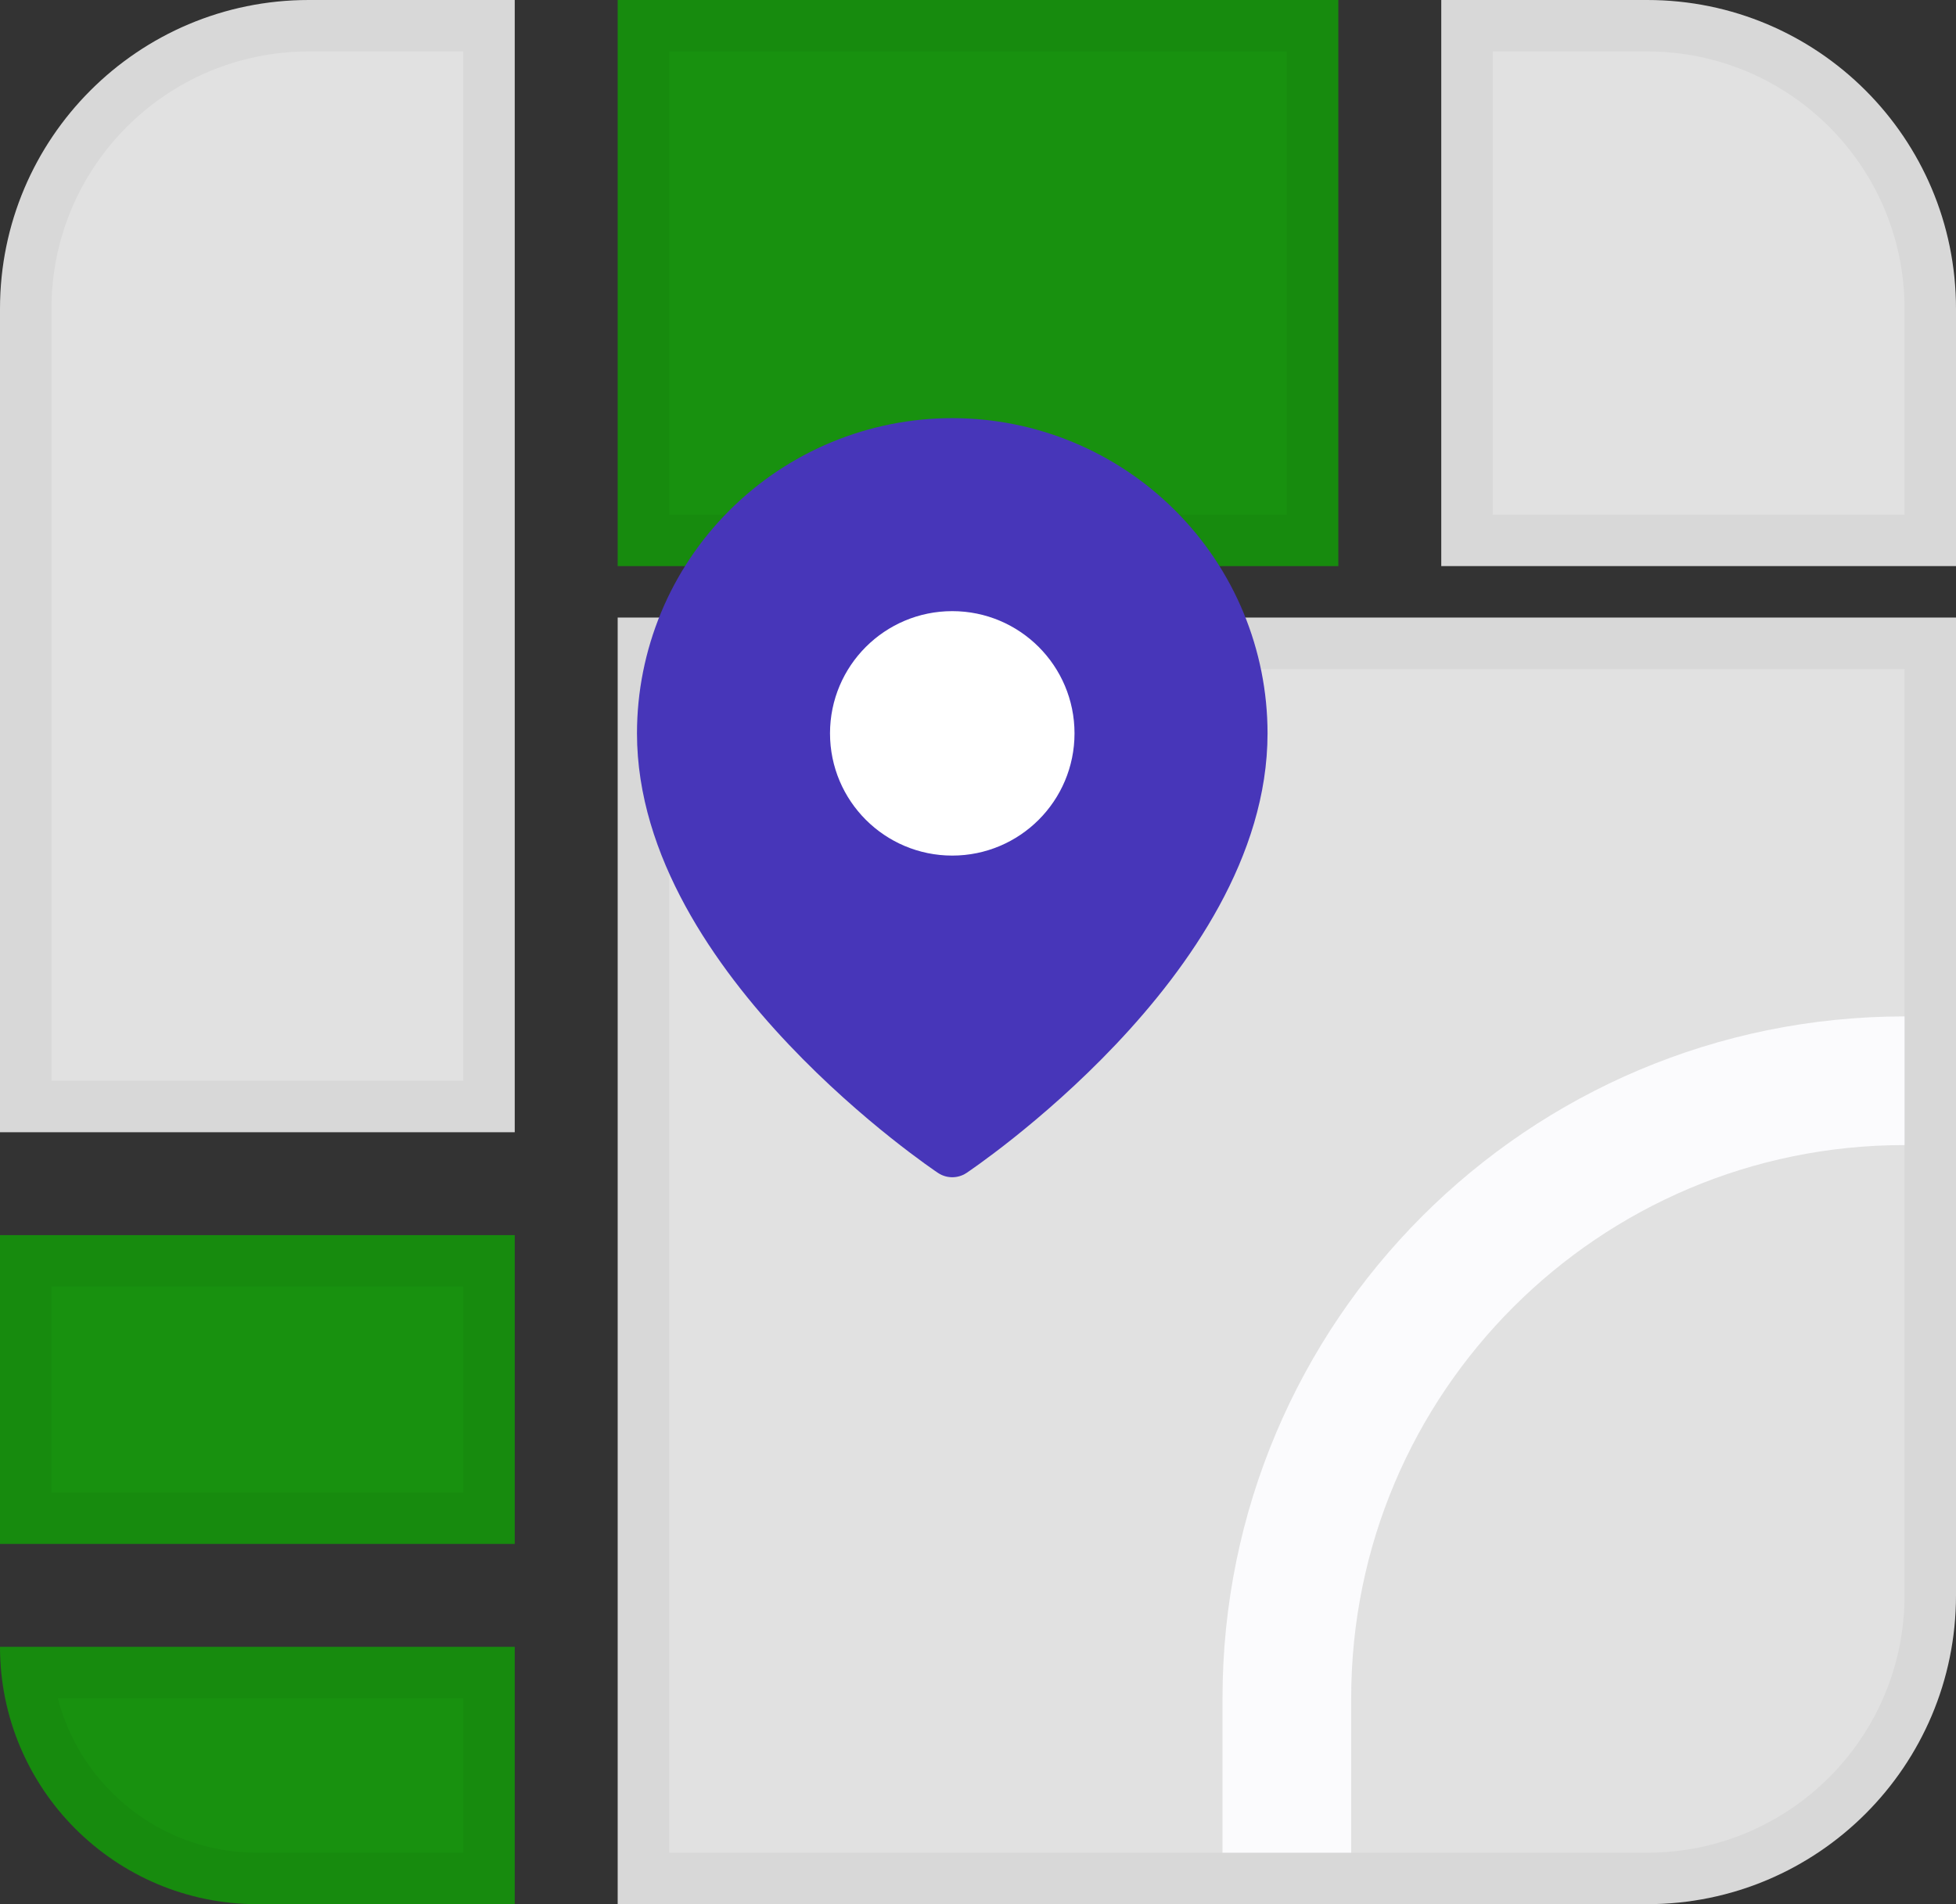 <svg width="38" height="37" viewBox="0 0 38 37" fill="none" xmlns="http://www.w3.org/2000/svg">
<rect x="0" y="0" width="38" height="37" fill="#333333" stroke="none"/>
<path d="M0 6C0 2.686 2.686 0 6 0H10V22H0V6Z" fill="#E1E1E1"/>
<path d="M0.5 6C0.5 2.962 2.962 0.5 6 0.5H9.5V21.5H0.5V6Z" stroke="black" stroke-opacity="0.04"/>
<rect y="24" width="10" height="6" fill="#0EB602" fill-opacity="0.72"/>
<rect x="0.5" y="24.5" width="9" height="5" stroke="black" stroke-opacity="0.04"/>
<path d="M0 32H10V37H5C2.239 37 0 34.761 0 32Z" fill="#0EB602" fill-opacity="0.72"/>
<path d="M5 36.5C2.684 36.5 0.776 34.75 0.527 32.5H9.5V36.5H5Z" stroke="black" stroke-opacity="0.04"/>
<rect x="12" width="14" height="11" fill="#0EB602" fill-opacity="0.72"/>
<rect x="12.5" y="0.5" width="13" height="10" stroke="black" stroke-opacity="0.04"/>
<path d="M28 0H32C35.314 0 38 2.686 38 6V11H28V0Z" fill="#E1E1E1"/>
<path d="M28.5 0.5H32C35.038 0.5 37.5 2.962 37.5 6V10.5H28.5V0.5Z" stroke="black" stroke-opacity="0.04"/>
<path d="M12 12H38V31C38 34.314 35.314 37 32 37H12V12Z" fill="#E1E1E1"/>
<path d="M12.5 12.5H37.5V31C37.5 34.038 35.038 36.5 32 36.5H12.5V12.5Z" stroke="black" stroke-opacity="0.04"/>
<path d="M24.125 14.25C24.125 18.625 18.5 22.375 18.5 22.375C18.5 22.375 12.875 18.625 12.875 14.25C12.875 12.758 13.468 11.327 14.523 10.273C15.577 9.218 17.008 8.625 18.5 8.625C19.992 8.625 21.423 9.218 22.477 10.273C23.532 11.327 24.125 12.758 24.125 14.25Z" fill="#4736B9" stroke="#4736B9" stroke-linecap="round" stroke-linejoin="round"/>
<path d="M18.5 16.125C19.535 16.125 20.375 15.286 20.375 14.25C20.375 13.214 19.535 12.375 18.5 12.375C17.465 12.375 16.625 13.214 16.625 14.25C16.625 15.286 17.465 16.125 18.5 16.125Z" fill="white" stroke="white" stroke-linecap="round" stroke-linejoin="round"/>
<path d="M25 36V33C25 26.373 30.373 21 37 21V21" stroke="#FBFBFD" stroke-width="2.5"/>
</svg>
